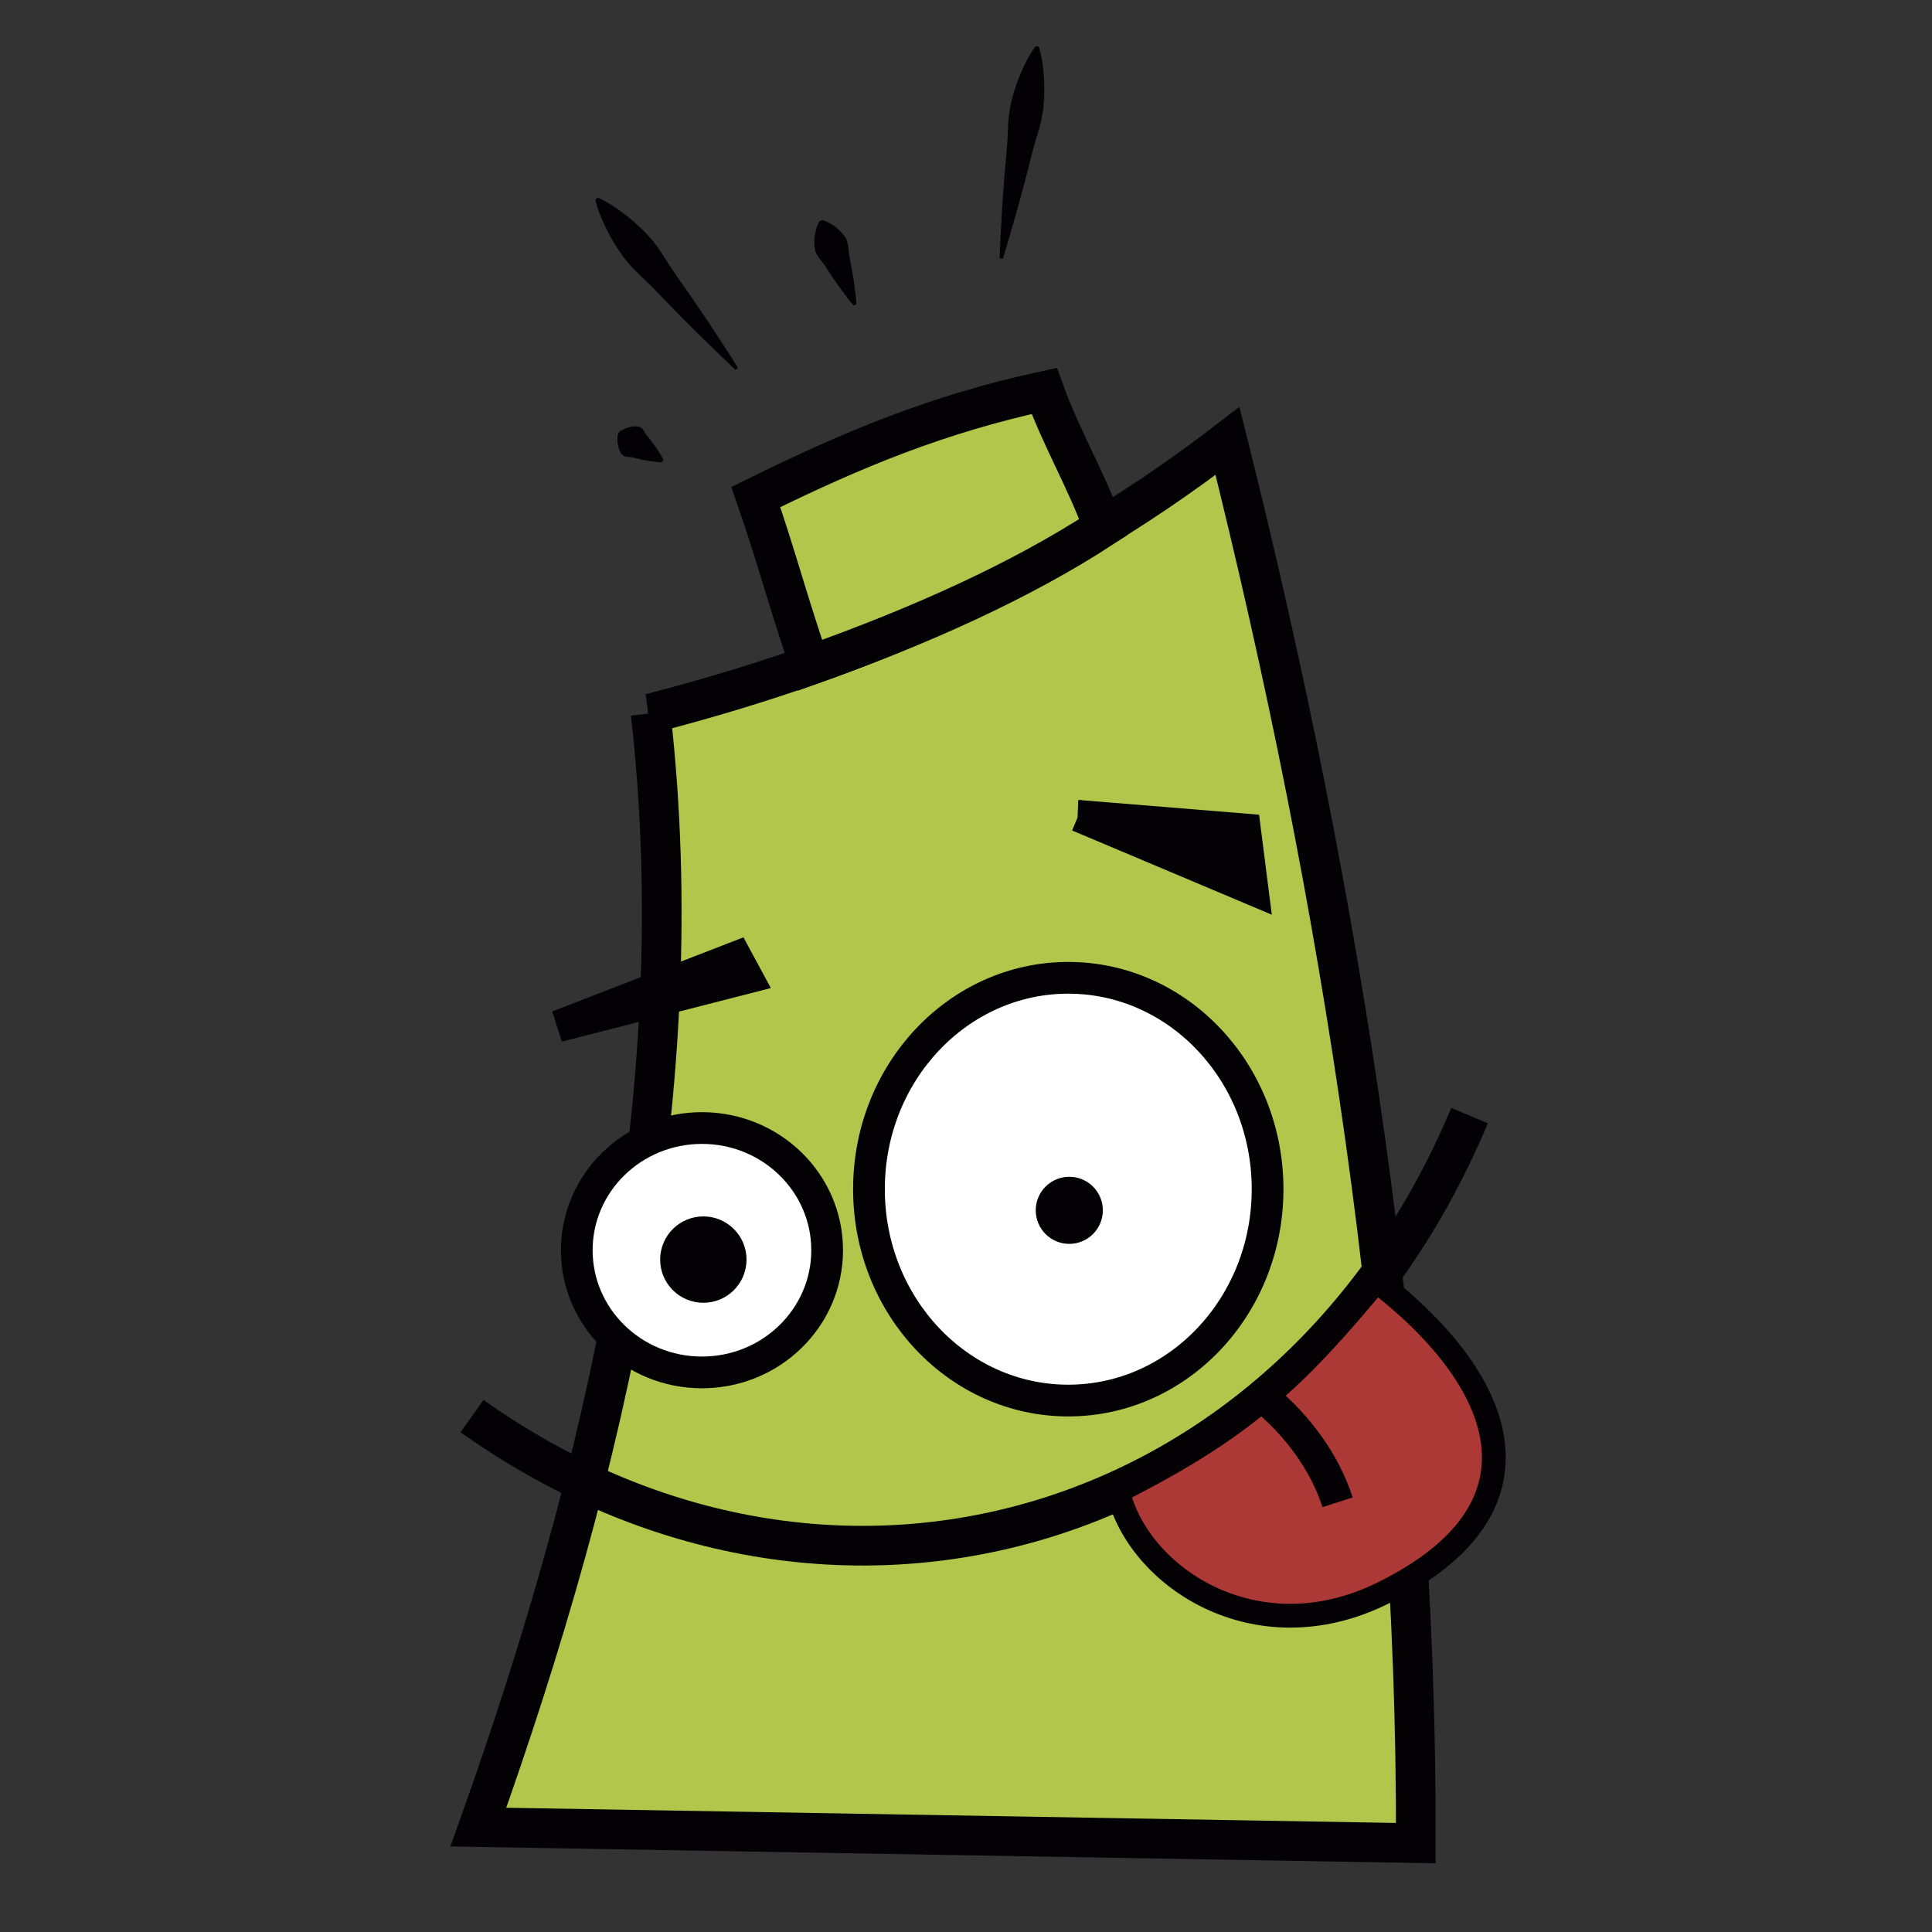 <?xml version="1.0" encoding="UTF-8" standalone="no"?>
<!-- Generator: Adobe Illustrator 15.0.0, SVG Export Plug-In . SVG Version: 6.00 Build 0)  -->

<svg
   xmlns:dc="http://purl.org/dc/elements/1.1/"
   xmlns:cc="http://creativecommons.org/ns#"
   xmlns:rdf="http://www.w3.org/1999/02/22-rdf-syntax-ns#"
   xmlns:svg="http://www.w3.org/2000/svg"
   xmlns="http://www.w3.org/2000/svg"
   xmlns:sodipodi="http://sodipodi.sourceforge.net/DTD/sodipodi-0.dtd"
   xmlns:inkscape="http://www.inkscape.org/namespaces/inkscape"
   version="1.1"
   id="Capa_1"
   x="0px"
   y="0px"
   width="256"
   height="256"
   viewBox="0 0 256 256"
   enable-background="new 0 0 800 600"
   xml:space="preserve"
   inkscape:version="0.48.5 r10040"
   sodipodi:docname="pilas-icono.svg"><rect x="0" y="0" width="256" height="256" fill="#333333" stroke="none"/><defs
     id="defs56" /><sodipodi:namedview
     pagecolor="#ffffff"
     bordercolor="#666666"
     borderopacity="1"
     objecttolerance="10"
     gridtolerance="10"
     guidetolerance="10"
     inkscape:pageopacity="0"
     inkscape:pageshadow="2"
     inkscape:window-width="1913"
     inkscape:window-height="1033"
     id="namedview54"
     showgrid="false"
     inkscape:zoom="1.1125147"
     inkscape:cx="-124.47461"
     inkscape:cy="21.374421"
     inkscape:window-x="0"
     inkscape:window-y="26"
     inkscape:window-maximized="1"
     inkscape:current-layer="layer1" /><g
     inkscape:groupmode="layer"
     id="layer1"
     inkscape:label="Capa"
     style="display:inline"
     transform="translate(0,-344)"><g
       id="g4422"
       transform="matrix(1.051,0,0,1.051,-120.202,240.993)"><g
         export-filename="/home/hugoruscitti/path3089-3-4.png"
         export-ydpi="86.856"
         export-xdpi="86.856"
         connector-curvature="0"
         id="path3087-9_1_"
         transform="translate(16.017,10.022)"><path
           id="path4"
           d="m 205.954,126.486 c -0.65,-0.766 -1.229,-1.56 -1.814,-2.352 -0.574,-0.796 -1.118,-1.605 -1.629,-2.427 -0.513,-0.821 -1.365,-1.505 -1.444,-2.502 -0.067,-0.487 -0.078,-0.997 0.013,-1.548 0.079,-0.546 0.229,-1.122 0.582,-1.778 l 0.371,-0.15 c 0.71,0.227 1.218,0.536 1.655,0.874 0.449,0.333 0.796,0.706 1.086,1.103 0.636,0.771 0.5,1.855 0.702,2.802 0.204,0.946 0.376,1.905 0.517,2.877 0.131,0.976 0.267,1.949 0.332,2.952 l -0.371,0.149 z"
           inkscape:connector-curvature="0"
           style="fill:#030104" /></g><g
         export-ydpi="86.856"
         export-xdpi="86.856"
         connector-curvature="0"
         id="path3089-3_1_"
         transform="translate(16.017,10.022)"><path
           id="path7"
           d="m 224.378,120.568 c 0.064,-2.284 0.234,-4.55 0.348,-6.826 0.148,-2.27 0.33,-4.534 0.544,-6.792 0.105,-1.13 0.138,-2.271 0.194,-3.41 0.063,-1.137 0.245,-2.253 0.548,-3.35 0.308,-1.095 0.676,-2.18 1.153,-3.247 0.464,-1.069 1.003,-2.125 1.758,-3.145 l 0.395,0.067 c 0.375,1.211 0.537,2.386 0.622,3.548 0.098,1.164 0.088,2.31 0.017,3.445 -0.075,1.135 -0.272,2.249 -0.588,3.343 -0.323,1.093 -0.669,2.182 -0.942,3.283 -0.543,2.203 -1.119,4.4 -1.728,6.592 -0.644,2.186 -1.231,4.381 -1.925,6.559 l -0.396,-0.067 z"
           inkscape:connector-curvature="0"
           style="fill:#030104" /></g><path
         id="path3069-83_1_"
         connector-curvature="0"
         export-xdpi="86.856"
         export-ydpi="86.856"
         export-filename="/home/hugoruscitti/path3089-3-4.png"
         nodetypes="ccccc"
         d="m 196.398,187.951 c 22.729,-5.893 47.981,-15.321 72.731,-34.346 14.478,57.915 23.906,117.851 23.738,176.776 -39.396,-0.674 -78.792,-1.348 -118.187,-2.02 16.33,-45.794 27.106,-93.102 21.718,-140.41 z"
         inkscape:connector-curvature="0"
         style="fill:#b2c64b;stroke:#030104;stroke-width:5" /><path
         id="path3071-6_1_"
         connector-curvature="0"
         export-xdpi="86.856"
         export-ydpi="86.856"
         export-filename="/home/hugoruscitti/path3089-3-4.png"
         nodetypes="cc"
         d="m 173.881,276.54 c 45.457,32.326 103.541,15.152 125.763,-37.881"
         inkscape:connector-curvature="0"
         style="fill:none;stroke:#030104;stroke-width:5" /><path
         id="path3073-3_1_"
         connector-curvature="0"
         export-xdpi="86.856"
         export-ydpi="86.856"
         export-filename="/home/hugoruscitti/path3089-3-4.png"
         nodetypes="ccccc"
         d="m 216.475,181.889 c -2.525,-7.239 -4.293,-13.974 -6.818,-21.213 12.543,-6.188 23.064,-10.48 36.365,-13.385 2.188,6.061 5.262,11.112 7.449,17.173 -10.311,6.735 -23.022,12.458 -36.996,17.425 z"
         inkscape:connector-curvature="0"
         style="fill:#b2c64b;stroke:#030104;stroke-width:5" /><path
         id="path3075-4_1_"
         connector-curvature="0"
         export-xdpi="86.856"
         export-ydpi="86.856"
         export-filename="/home/hugoruscitti/path3089-3-4.png"
         nodetypes="cscc"
         d="m 255.325,286.011 c 2.441,10.691 17.279,20.771 33.335,12.879 22.023,-10.826 15.32,-27.021 -0.758,-39.396 -10.004,12.007 -16.429,18.405 -32.577,26.517 l 0,0 z"
         inkscape:connector-curvature="0"
         style="fill:#ad3937;stroke:#030104;stroke-width:3" /><path
         id="path3079-8_1_"
         connector-curvature="0"
         export-xdpi="86.856"
         export-ydpi="86.856"
         export-filename="/home/hugoruscitti/path3089-3-4.png"
         d="m 250.313,200.868 21.016,1.715 0.959,7.553 -21.975,-9.268 z"
         inkscape:connector-curvature="0"
         style="fill:#030104;stroke:#030104;stroke-width:4" /><path
         id="path3081-3_1_"
         connector-curvature="0"
         export-xdpi="86.856"
         export-ydpi="86.856"
         export-filename="/home/hugoruscitti/path3089-3-4.png"
         d="m 207.177,218.686 -22.47,8.71 23.871,-6.119 -1.401,-2.591 z"
         inkscape:connector-curvature="0"
         style="fill:#030104;stroke:#030104;stroke-width:4" /><g
         id="path3083-1_1_"
         connector-curvature="0"
         export-xdpi="86.856"
         export-ydpi="86.856"
         export-filename="/home/hugoruscitti/path3089-3-4.png"
         transform="translate(16.017,10.022)"><path
           d="m 181.788,146.277 c -0.633,-0.028 -1.224,-0.122 -1.818,-0.209 -0.588,-0.098 -1.158,-0.224 -1.711,-0.377 -0.552,-0.154 -1.301,0.001 -1.603,-0.546 -0.167,-0.249 -0.301,-0.549 -0.376,-0.942 -0.082,-0.382 -0.123,-0.829 -0.046,-1.46 l 0.215,-0.338 c 0.539,-0.336 0.961,-0.488 1.342,-0.576 0.388,-0.099 0.717,-0.104 1.013,-0.059 0.624,0.042 0.801,0.786 1.174,1.221 0.373,0.435 0.729,0.898 1.066,1.39 0.331,0.501 0.666,0.998 0.959,1.559 l -0.215,0.337 z"
           id="path18"
           inkscape:connector-curvature="0"
           style="fill:#030104" /></g><g
         id="path3085-3_1_"
         connector-curvature="0"
         export-xdpi="86.856"
         export-ydpi="86.856"
         export-filename="/home/hugoruscitti/path3089-3-4.png"
         transform="translate(16.017,10.022)"><path
           d="m 191.086,134.619 c -1.72,-1.585 -3.356,-3.24 -5.037,-4.858 -1.653,-1.64 -3.281,-3.302 -4.882,-4.985 -0.803,-0.84 -1.662,-1.633 -2.503,-2.441 -0.835,-0.813 -1.578,-1.703 -2.225,-2.671 -0.644,-0.971 -1.24,-1.98 -1.751,-3.06 -0.522,-1.071 -0.984,-2.192 -1.278,-3.451 l 0.309,-0.254 c 1.179,0.53 2.19,1.198 3.141,1.916 0.962,0.709 1.839,1.488 2.668,2.306 0.826,0.821 1.556,1.72 2.194,2.696 0.632,0.98 1.246,1.976 1.916,2.925 1.345,1.895 2.664,3.811 3.957,5.748 1.265,1.96 2.575,3.883 3.802,5.875 l -0.311,0.254 z"
           id="path21"
           inkscape:connector-curvature="0"
           style="fill:#030104" /></g><path
         id="path3091-1_1_"
         export-xdpi="86.856"
         export-ydpi="86.856"
         export-filename="/home/hugoruscitti/path3089-3-4.png"
         ry="26.643"
         rx="25.128"
         cy="364.575"
         cx="207.46"
         type="arc"
         d="m 274.18,247.929 c 0.008,14.713 -11.236,26.648 -25.113,26.656 -13.879,0.01 -25.135,-11.912 -25.143,-26.627 0,-0.01 0,-0.02 0,-0.029 0,-14.715 11.25,-26.643 25.127,-26.643 13.879,0 25.129,11.928 25.129,26.643 z"
         inkscape:connector-curvature="0"
         style="fill:#ffffff;stroke:#030104;stroke-width:4" /><path
         id="path3861-7_1_"
         export-xdpi="86.856"
         export-ydpi="86.856"
         export-filename="/home/hugoruscitti/path3089-3-4.png"
         ry="15.405"
         rx="15.784"
         cy="372.782"
         cx="165.034"
         type="arc"
         d="m 218.652,255.63 c 0,8.508 -7.066,15.406 -15.784,15.406 -8.717,0 -15.783,-6.898 -15.783,-15.406 0,-8.508 7.066,-15.404 15.783,-15.404 8.717,0 15.784,6.896 15.784,15.404 z"
         inkscape:connector-curvature="0"
         style="fill:#ffffff;stroke:#030104;stroke-width:4" /><path
         id="path3863-1_1_"
         export-xdpi="86.856"
         export-ydpi="86.856"
         export-filename="/home/hugoruscitti/path3089-3-4.png"
         ry="4.041"
         rx="4.041"
         cy="370.509"
         cx="210.364"
         type="arc"
         d="m 252.409,250.601 c 0,1.783 -1.445,3.23 -3.23,3.23 -1.783,0 -3.23,-1.447 -3.23,-3.23 0,-1.785 1.447,-3.23 3.23,-3.23 1.784,-0.001 3.23,1.444 3.23,3.23 z"
         inkscape:connector-curvature="0"
         style="fill:#030104;stroke:#030104;stroke-width:2" /><path
         id="path3865-3_1_"
         export-xdpi="86.856"
         export-ydpi="86.856"
         export-filename="/home/hugoruscitti/path3089-3-4.png"
         ry="3.283"
         rx="3.283"
         cy="375.307"
         cx="166.423"
         type="arc"
         d="m 207.488,256.812 c 0,2.455 -1.989,4.445 -4.444,4.445 -2.455,0 -4.445,-1.99 -4.445,-4.445 0,-2.455 1.99,-4.445 4.445,-4.445 2.455,0 4.444,1.989 4.444,4.445 z"
         inkscape:connector-curvature="0"
         style="fill:#030104;stroke:#030104;stroke-width:2" /><path
         id="path3867-5_1_"
         connector-curvature="0"
         export-xdpi="86.856"
         export-ydpi="86.856"
         export-filename="/home/hugoruscitti/path3089-3-4.png"
         nodetypes="cc"
         d="m 273.946,274.423 c 3.916,3.28 7.39,7.803 9.058,12.988"
         inkscape:connector-curvature="0"
         style="fill:none;stroke:#030104;stroke-width:4" /></g></g><g
     inkscape:groupmode="layer"
     id="layer2"
     inkscape:label="Capa#1"
     style="opacity:0.727;display:none"
     transform="translate(0,-344)"><g
       id="g4415"
       transform="matrix(1.148,0,0,1.148,-149.103,206.576)"><path
         inkscape:connector-curvature="0"
         id="path3568"
         d="m 273.312,139.844 c -8.263,16.525 -58.644,34.678 -81.375,39.406 0.046,10.966 -1.023,25.311 -3.031,41.125 l 18.312,-8.094 9.531,13.344 -29.281,5.25 c -1.655,11.24 -3.736,22.97 -6.188,34.594 1.823,0.506 3.899,0.956 6.094,1.375 -0.885,-1.176 -1.489,-2.3 -1.781,-3.25 -1.348,-4.379 -1.889,-15.519 8.062,-22.812 6.897,-5.055 23.133,-3.283 26.031,10.188 1.557,7.237 -0.796,18.279 -9.938,21.562 10.995,6.248 22.734,1.113 30.156,-1.438 -0.801,-0.702 -6.961,-3.662 -10.125,-6.531 -7.81,-7.083 -9.604,-22.657 0,-33.719 12.113,-13.951 32.287,-12.967 41.125,4.562 3.445,6.832 3.276,13.62 1.875,19.188 13.393,-12.07 21.116,-30.18 23.344,-35.969 -6.753,-34.805 -15.412,-66.542 -22.812,-78.781 z m -27.344,57.188 32.406,0 0,21.625 -34.312,-14.625 1.906,-7 z m 56.469,57.438 -3.406,5.844 c 0,0 1.133,0.225 4.531,3.812 -0.552,-4.222 -0.479,-5.342 -1.125,-9.656 z m -127.594,36.938 c -3.827,14.601 -7.3,25.811 -12.125,37.188 0,0 118.201,3.813 143.625,1.906 1.094,-6.673 1.332,-15.926 0.875,-26.75 -3.419,6.94 -19.392,11.442 -30.375,10.094 -10.983,-1.349 -19.733,-5.297 -25.062,-11.625 -6.678,1.987 -26.015,5.345 -47.625,1.531 -10.25,-1.809 -22.421,-7.184 -29.312,-12.344 z"
         style="fill:#000000;stroke:#000000;stroke-width:1px;stroke-linecap:butt;stroke-linejoin:miter;stroke-opacity:1" /><path
         sodipodi:nodetypes="ccccc"
         inkscape:connector-curvature="0"
         id="path3570"
         d="m 198.979,141.249 5.309,22.625 c 0,0 31.208,-7.813 46.033,-18.779 -2.254,-7.37 -3.057,-13.731 -9.765,-19.767 -12.551,10.368 -41.577,15.922 -41.577,15.922 z"
         style="fill:#000000;fill-opacity:1;stroke:#000000;stroke-width:1px;stroke-linecap:butt;stroke-linejoin:miter;stroke-opacity:1" /><path
         d="m 255.053,250.454 a 5.955,5.955 0 1 1 -11.91,0 5.955,5.955 0 1 1 11.91,0 z"
         sodipodi:ry="5.9549775"
         sodipodi:rx="5.9549775"
         sodipodi:cy="250.45404"
         sodipodi:cx="249.09784"
         id="path3581"
         style="fill:#000000;fill-opacity:1;stroke:none"
         sodipodi:type="arc" /><path
         transform="translate(0.899,-1.573)"
         d="m 208.087,258.544 a 6.404,6.404 0 1 1 -12.809,0 6.404,6.404 0 1 1 12.809,0 z"
         sodipodi:ry="6.4044099"
         sodipodi:rx="6.4044099"
         sodipodi:cy="258.54382"
         sodipodi:cx="201.68274"
         id="path3583"
         style="fill:#000000;fill-opacity:1;stroke:none"
         sodipodi:type="arc" /><path
         sodipodi:nodetypes="cccczcccssczcczc"
         inkscape:connector-curvature="0"
         id="path3585"
         d="m 269.019,273.521 13.224,20.415 8.989,-7.191 -14.915,-19.673 c 0,0 4.474,-5.244 10.221,-12.768 5.748,-7.524 9.219,-17.311 10.891,-20.168 1.313,1.035 4.279,4.068 6.541,6.002 -1.558,5.529 -8.521,16.116 -11.145,19.722 4.438,4.888 12.34,15.424 12.34,20.143 0,9.438 -6.413,20.444 -18.767,23.003 -22.754,4.712 -31.015,-10.732 -31.015,-10.732 0,0 -26.406,5.443 -38.091,4.994 -11.685,-0.449 -33.43,-9.647 -46.312,-17.274 1.435,-3.491 5.135,-7.663 5.135,-7.663 0,0 21.072,13.163 40.962,15.762 19.89,2.599 39.964,-6.52 51.943,-14.573 z"
         style="fill:#000000;stroke:#000000;stroke-width:1px;stroke-linecap:butt;stroke-linejoin:miter;stroke-opacity:1" /></g></g></svg>